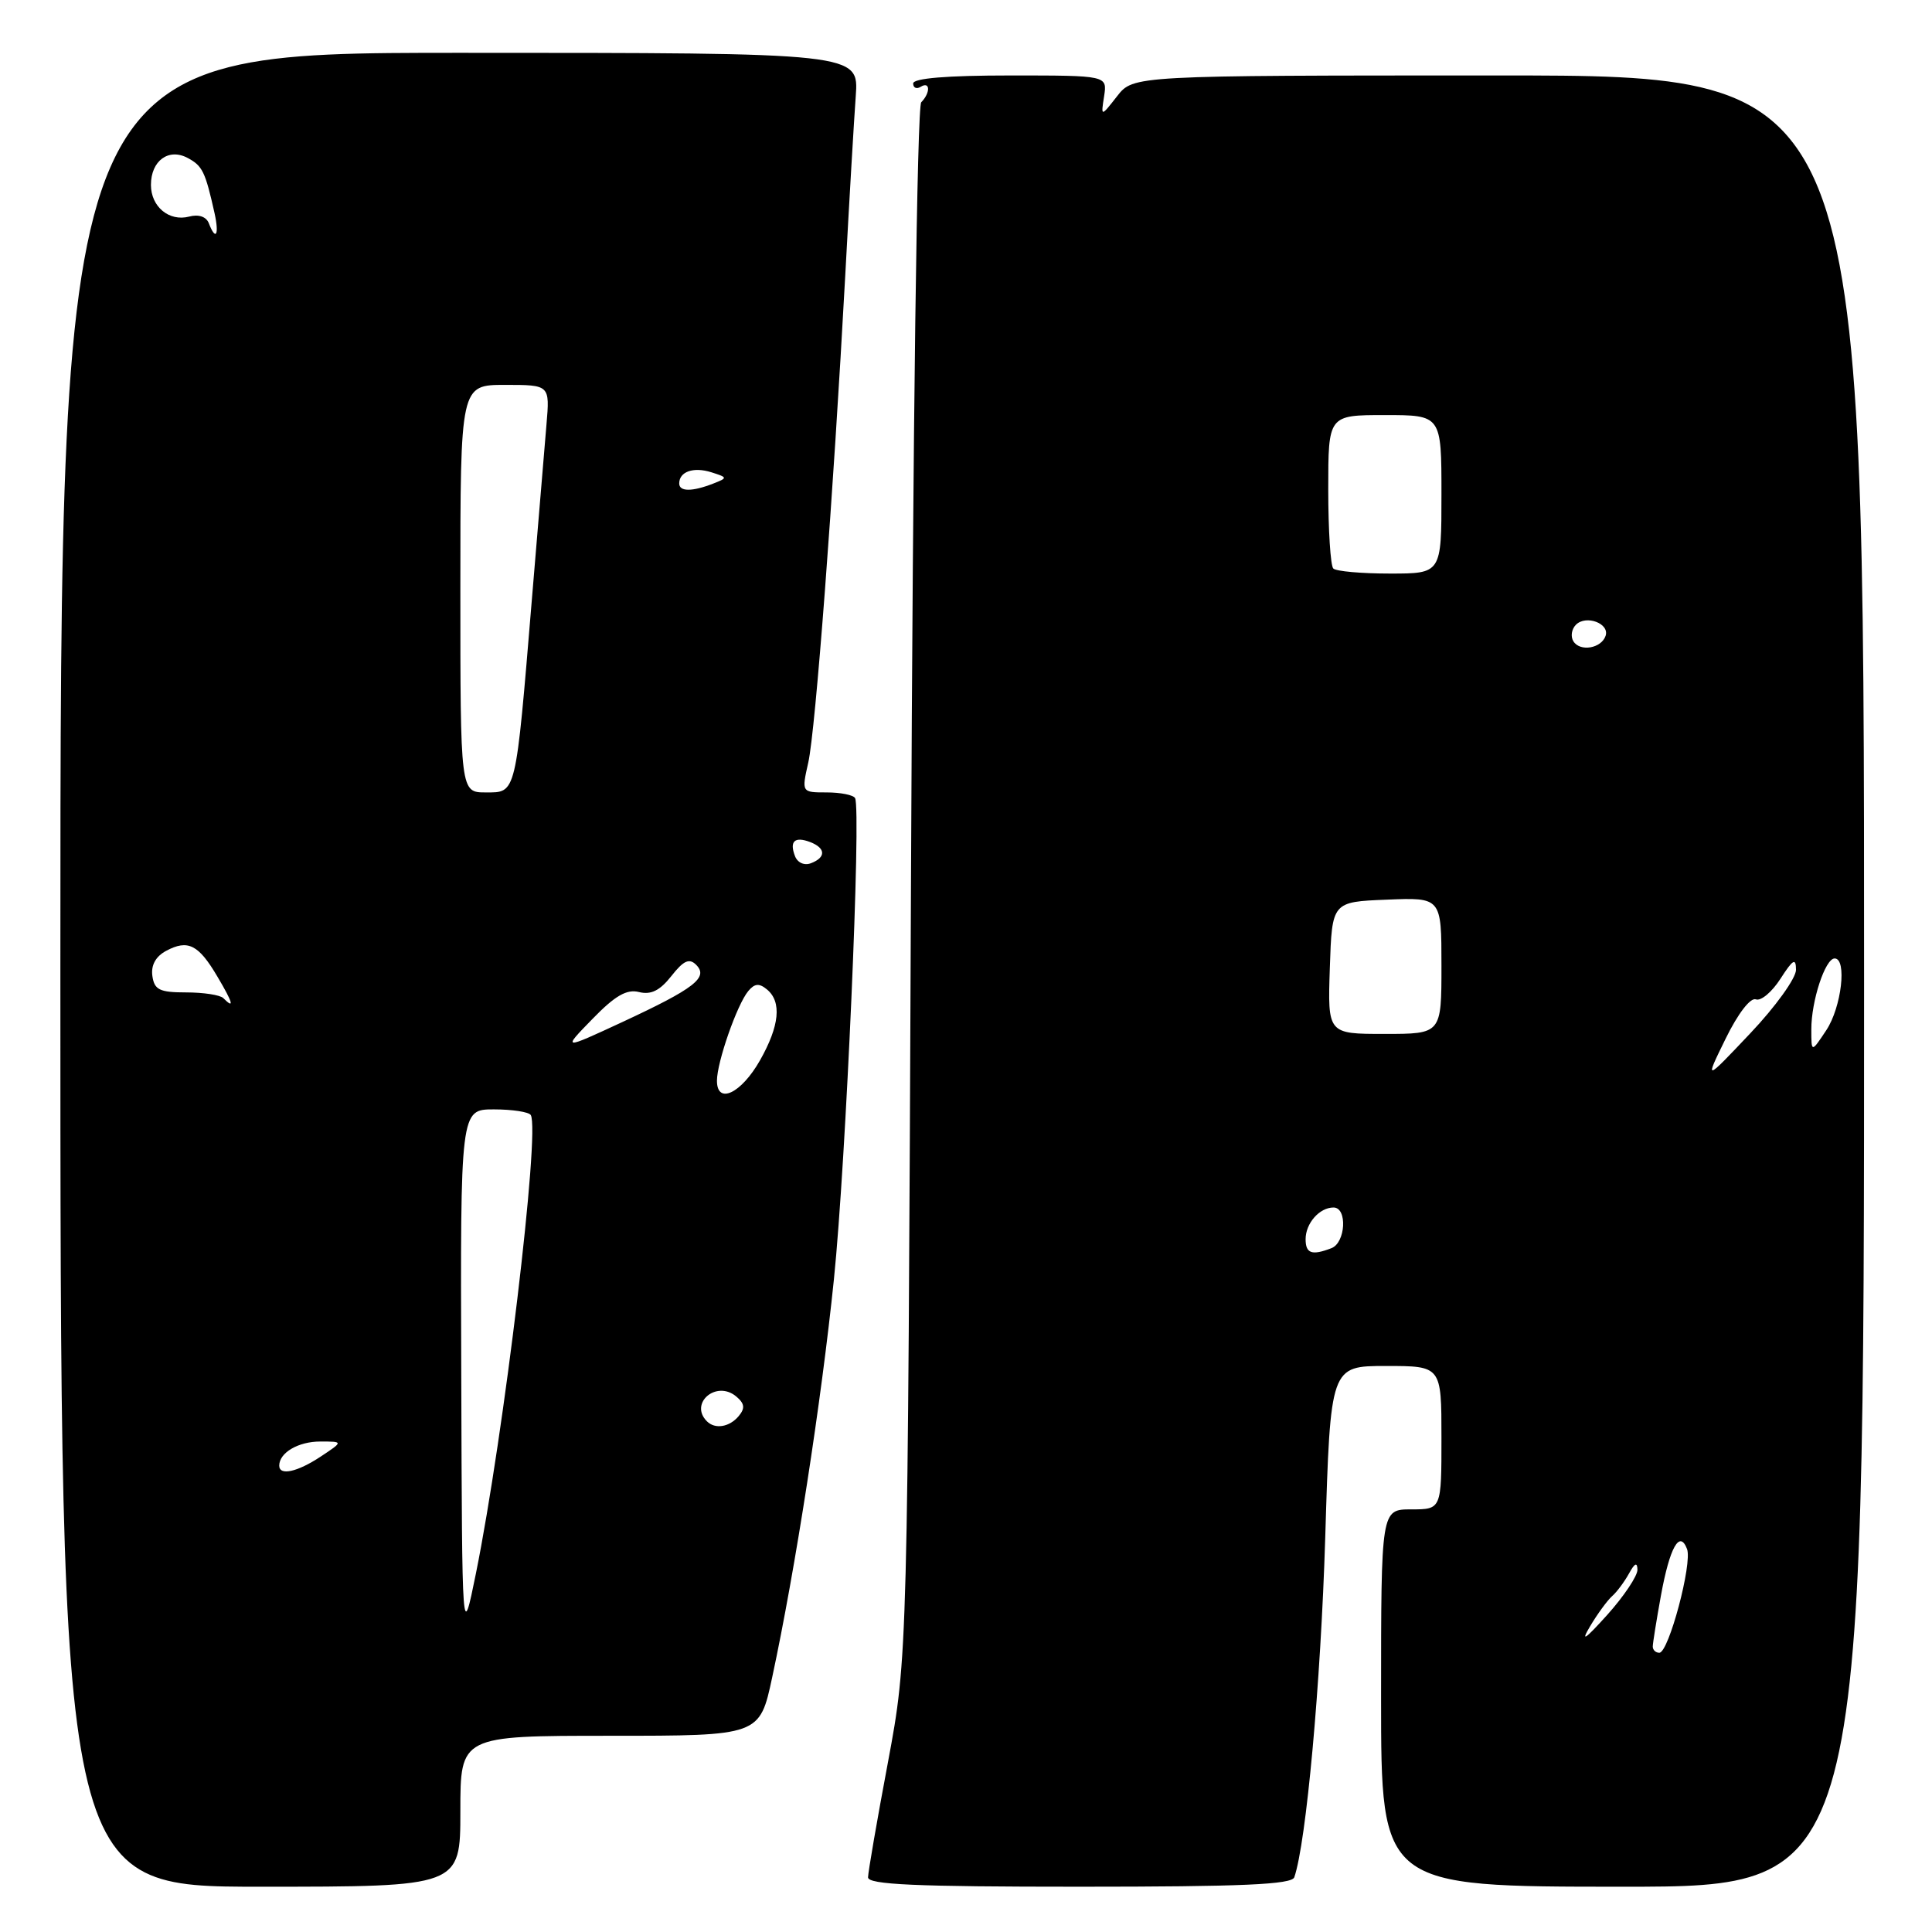 <?xml version="1.0" encoding="UTF-8" standalone="no"?>
<!DOCTYPE svg PUBLIC "-//W3C//DTD SVG 1.1//EN" "http://www.w3.org/Graphics/SVG/1.1/DTD/svg11.dtd" >
<svg xmlns="http://www.w3.org/2000/svg" xmlns:xlink="http://www.w3.org/1999/xlink" version="1.1" viewBox="0 0 256 256">
 <g >
 <path fill="currentColor"
d=" M 61.00 240.00 C 61.00 230.00 61.00 230.00 80.83 230.00 C 100.66 230.00 100.66 230.00 102.32 222.25 C 105.38 208.00 108.84 185.66 110.50 169.50 C 112.09 154.03 114.14 107.27 113.30 105.75 C 113.07 105.34 111.38 105.00 109.55 105.00 C 106.21 105.00 106.21 105.00 107.10 101.04 C 108.06 96.78 110.41 65.77 112.00 36.50 C 112.53 26.60 113.16 15.91 113.39 12.75 C 113.81 7.00 113.81 7.00 60.91 7.00 C 8.00 7.00 8.00 7.00 8.00 128.50 C 8.00 250.00 8.00 250.00 34.50 250.00 C 61.00 250.00 61.00 250.00 61.00 240.00 Z  M 171.50 248.75 C 173.08 244.16 175.01 223.07 175.60 203.75 C 176.29 181.00 176.29 181.00 183.65 181.00 C 191.00 181.00 191.00 181.00 191.00 190.50 C 191.00 200.00 191.00 200.00 187.00 200.00 C 183.00 200.00 183.00 200.00 183.00 225.00 C 183.00 250.00 183.00 250.00 215.00 250.00 C 247.00 250.00 247.00 250.00 247.00 130.00 C 247.00 10.00 247.00 10.00 198.58 10.00 C 150.17 10.00 150.17 10.00 148.02 12.75 C 145.87 15.50 145.87 15.50 146.30 12.75 C 146.72 10.00 146.72 10.00 133.86 10.00 C 125.48 10.00 121.00 10.37 121.00 11.06 C 121.00 11.64 121.45 11.84 122.00 11.50 C 123.26 10.72 123.31 12.28 122.07 13.55 C 121.52 14.12 120.97 55.90 120.71 117.00 C 120.27 219.50 120.27 219.50 117.66 233.50 C 116.21 241.20 115.03 248.06 115.02 248.75 C 115.00 249.72 121.26 250.00 143.03 250.00 C 164.56 250.00 171.16 249.71 171.50 248.75 Z  M 61.12 182.25 C 61.00 147.00 61.00 147.00 65.44 147.00 C 67.88 147.00 70.08 147.34 70.33 147.75 C 71.59 149.88 66.76 190.19 63.06 208.50 C 61.23 217.50 61.23 217.50 61.12 182.25 Z  M 37.00 194.20 C 37.00 192.49 39.54 191.00 42.45 191.01 C 45.50 191.01 45.50 191.01 42.50 193.00 C 39.39 195.06 37.00 195.58 37.00 194.20 Z  M 93.67 188.33 C 91.29 185.95 94.90 182.85 97.53 185.02 C 98.67 185.97 98.75 186.59 97.89 187.63 C 96.67 189.10 94.75 189.42 93.67 188.33 Z  M 95.00 143.20 C 95.00 140.74 97.66 133.11 99.15 131.32 C 99.99 130.31 100.60 130.25 101.63 131.11 C 103.61 132.75 103.29 135.93 100.71 140.49 C 98.22 144.89 95.00 146.42 95.00 143.20 Z  M 78.50 135.02 C 81.50 131.93 83.04 131.04 84.67 131.45 C 86.25 131.85 87.44 131.26 88.96 129.33 C 90.57 127.28 91.33 126.93 92.24 127.84 C 93.92 129.52 92.04 130.97 82.50 135.41 C 74.50 139.12 74.50 139.12 78.50 135.02 Z  M 29.58 132.25 C 29.17 131.84 26.96 131.50 24.67 131.50 C 21.15 131.50 20.45 131.16 20.19 129.32 C 19.99 127.90 20.63 126.73 22.02 125.99 C 24.90 124.45 26.31 125.16 28.81 129.41 C 30.88 132.90 31.11 133.78 29.58 132.25 Z  M 105.34 113.44 C 104.58 111.46 105.30 110.80 107.36 111.58 C 109.42 112.38 109.47 113.61 107.46 114.38 C 106.58 114.72 105.68 114.32 105.34 113.44 Z  M 61.00 78.00 C 61.00 51.00 61.00 51.00 66.93 51.00 C 72.86 51.00 72.86 51.00 72.41 56.25 C 72.16 59.14 71.29 69.60 70.47 79.50 C 68.31 105.53 68.44 105.00 64.37 105.00 C 61.00 105.00 61.00 105.00 61.00 78.00 Z  M 90.00 64.06 C 90.00 62.49 91.89 61.83 94.26 62.58 C 96.43 63.27 96.44 63.32 94.50 64.08 C 91.70 65.17 90.00 65.16 90.00 64.06 Z  M 27.67 29.58 C 27.33 28.71 26.32 28.36 25.06 28.70 C 22.41 29.39 20.00 27.39 20.00 24.50 C 20.00 21.30 22.34 19.58 24.87 20.93 C 26.83 21.98 27.20 22.74 28.43 28.25 C 29.07 31.15 28.59 31.99 27.67 29.58 Z  M 219.00 218.18 C 219.00 217.73 219.49 214.70 220.08 211.43 C 221.25 205.02 222.56 202.68 223.54 205.25 C 224.27 207.15 221.11 219.00 219.87 219.00 C 219.39 219.00 219.00 218.63 219.00 218.18 Z  M 210.69 215.50 C 211.67 213.85 212.99 212.05 213.61 211.50 C 214.24 210.95 215.24 209.60 215.85 208.50 C 216.61 207.11 216.95 206.96 216.97 208.00 C 216.98 208.82 215.17 211.53 212.95 214.00 C 210.02 217.25 209.40 217.67 210.69 215.50 Z  M 173.00 164.20 C 173.00 162.09 174.84 160.00 176.70 160.00 C 178.56 160.00 178.31 164.67 176.42 165.39 C 173.83 166.39 173.00 166.10 173.00 164.20 Z  M 228.65 137.64 C 230.28 134.31 231.94 132.15 232.66 132.42 C 233.33 132.68 234.79 131.45 235.92 129.69 C 237.58 127.11 237.97 126.88 237.98 128.50 C 237.99 129.60 235.27 133.39 231.93 136.91 C 225.86 143.33 225.86 143.33 228.65 137.64 Z  M 240.01 136.40 C 240.00 132.64 241.85 127.00 243.10 127.00 C 244.76 127.00 244.01 133.46 242.00 136.50 C 240.01 139.50 240.01 139.50 240.01 136.40 Z  M 176.21 128.25 C 176.50 119.50 176.50 119.50 183.75 119.21 C 191.00 118.91 191.00 118.91 191.00 127.96 C 191.00 137.00 191.00 137.00 183.46 137.00 C 175.92 137.00 175.92 137.00 176.21 128.25 Z  M 208.48 84.97 C 208.09 84.34 208.24 83.36 208.82 82.78 C 210.16 81.44 213.30 82.61 212.75 84.25 C 212.19 85.92 209.36 86.40 208.48 84.97 Z  M 176.67 75.33 C 176.30 74.97 176.00 70.24 176.00 64.83 C 176.00 55.00 176.00 55.00 183.50 55.00 C 191.00 55.00 191.00 55.00 191.00 65.50 C 191.00 76.00 191.00 76.00 184.17 76.00 C 180.41 76.00 177.03 75.70 176.67 75.33 Z "/>
</g>
</svg>